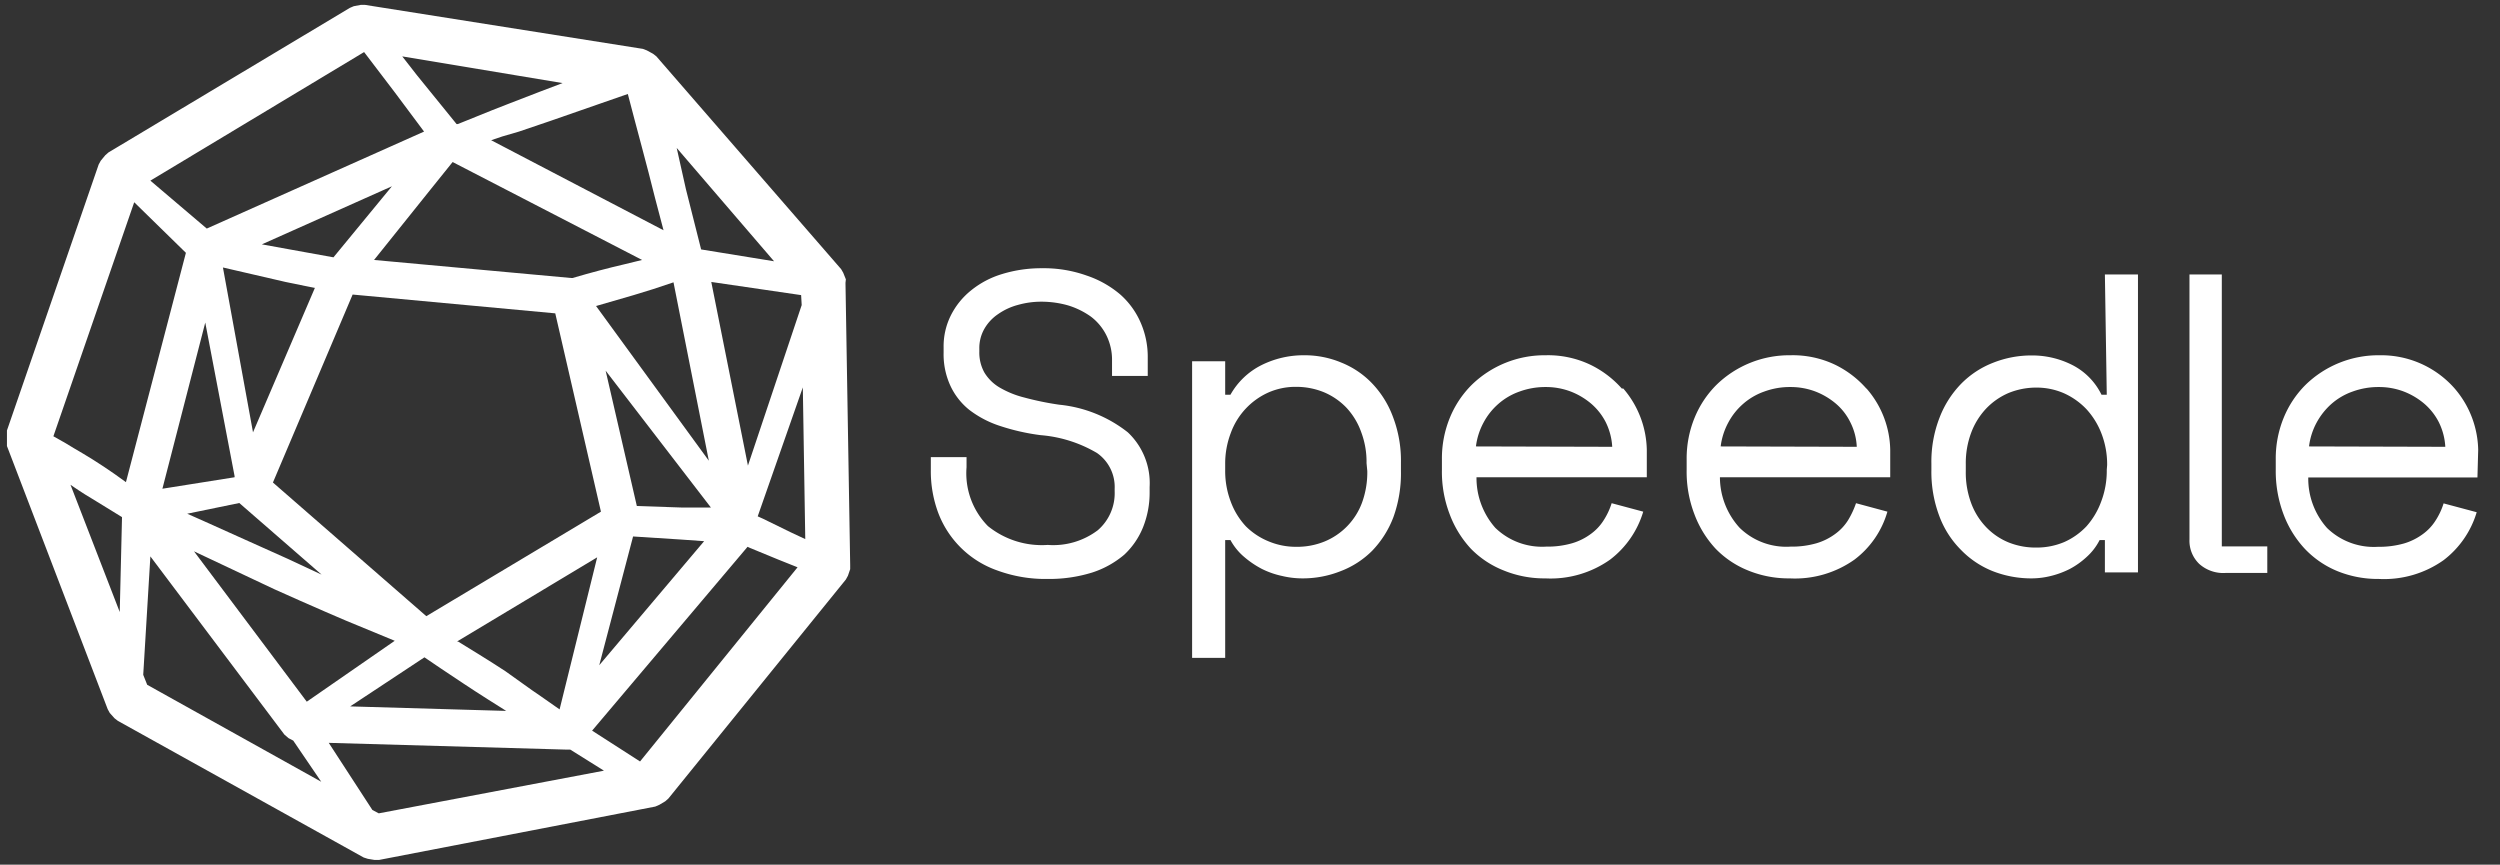 <svg id="Layer_1" data-name="Layer 1" xmlns="http://www.w3.org/2000/svg" viewBox="0 0 133 46"><rect x="0" y="0" width="133" height="46" fill="#333333" stroke="none"/><defs><style>.cls-1{fill:#fff;}</style></defs><title>26. Speedle logo white</title><path class="cls-1" d="M56.35,21.53a15.71,15.71,0,0,1-1.85-.38,5,5,0,0,1-1.33-.54,2.33,2.33,0,0,1-.8-.79,2.19,2.19,0,0,1-.27-1.12v-.14a2.07,2.07,0,0,1,.27-1.07,2.36,2.36,0,0,1,.73-.78,3.33,3.33,0,0,1,1.06-.49,4.53,4.53,0,0,1,1.24-.17,5.15,5.15,0,0,1,1.43.2,4.2,4.2,0,0,1,1.2.59,2.82,2.82,0,0,1,.83,1,2.92,2.92,0,0,1,.3,1.35V20h1.9V19a4.52,4.52,0,0,0-.37-1.82,4.24,4.24,0,0,0-1.1-1.52,5.41,5.41,0,0,0-1.78-1,6.79,6.79,0,0,0-2.38-.39,7.09,7.09,0,0,0-2.12.31,4.81,4.81,0,0,0-1.65.87,4,4,0,0,0-1.08,1.34,3.68,3.68,0,0,0-.38,1.69v.28a4,4,0,0,0,.36,1.76,3.57,3.57,0,0,0,1,1.28,5.42,5.42,0,0,0,1.64.86,11.47,11.47,0,0,0,2.16.49,7,7,0,0,1,3,.95A2.2,2.2,0,0,1,59.3,26v.14a2.6,2.6,0,0,1-.9,2.07,3.93,3.93,0,0,1-2.66.78,4.56,4.56,0,0,1-3.18-1,4,4,0,0,1-1.14-3.13v-.54h-1.9V25a6.35,6.35,0,0,0,.4,2.3,5.19,5.19,0,0,0,3.14,3.05,7.42,7.42,0,0,0,2.68.45,7.67,7.67,0,0,0,2.36-.34,5,5,0,0,0,1.71-.95,4.07,4.07,0,0,0,1-1.46,4.94,4.94,0,0,0,.35-1.87v-.27A3.71,3.71,0,0,0,60,23,7,7,0,0,0,56.35,21.53Z"/><path class="cls-1" d="M73,20.4a4.67,4.67,0,0,0-1.64-1.11,5.05,5.05,0,0,0-2-.39,5,5,0,0,0-2.26.53A3.89,3.89,0,0,0,65.46,21h-.28V19.22H63.42V35h1.76V28.73h.28a3.13,3.13,0,0,0,.72.89,5,5,0,0,0,.94.64,4.47,4.47,0,0,0,1.08.38,4.67,4.67,0,0,0,1.11.13,5.44,5.44,0,0,0,2-.38A4.75,4.75,0,0,0,73,29.3a5.26,5.26,0,0,0,1.13-1.79,6.88,6.88,0,0,0,.4-2.45v-.45a6.53,6.53,0,0,0-.42-2.42A5.17,5.17,0,0,0,73,20.4Zm-.26,4.66a4.7,4.7,0,0,1-.28,1.68,3.57,3.57,0,0,1-2,2.07,3.85,3.85,0,0,1-1.5.28,3.74,3.74,0,0,1-1.47-.29A3.68,3.68,0,0,1,66.28,28a3.9,3.9,0,0,1-.8-1.3,4.58,4.58,0,0,1-.3-1.69V24.7a4.55,4.55,0,0,1,.3-1.67,3.77,3.77,0,0,1,2-2.15,3.58,3.58,0,0,1,1.47-.3,3.88,3.88,0,0,1,1.49.29,3.59,3.59,0,0,1,1.2.83A3.74,3.74,0,0,1,72.42,23a4.48,4.48,0,0,1,.28,1.64Z"/><path class="cls-1" d="M86.28,20.67a5.36,5.36,0,0,0-1.66-1.26,5.23,5.23,0,0,0-2.39-.51,5.55,5.55,0,0,0-3.94,1.58,5.3,5.3,0,0,0-1.16,1.75,5.71,5.71,0,0,0-.42,2.2V25a6.3,6.3,0,0,0,.41,2.35,5.53,5.53,0,0,0,1.13,1.84A5,5,0,0,0,80,30.35a5.69,5.69,0,0,0,2.21.42,5.48,5.48,0,0,0,3.45-1,5,5,0,0,0,1.76-2.55l-1.68-.45a3.69,3.69,0,0,1-.42.9,2.61,2.61,0,0,1-.68.73,3.18,3.18,0,0,1-1,.5,4.71,4.71,0,0,1-1.38.18,3.57,3.57,0,0,1-2.71-1,4,4,0,0,1-1-2.69h9.06V23.93a5.15,5.15,0,0,0-1.25-3.26Zm-7.76,3.08a3.58,3.58,0,0,1,.4-1.26,3.5,3.5,0,0,1,.79-1,3.43,3.43,0,0,1,1.13-.66,4,4,0,0,1,1.39-.24,3.71,3.71,0,0,1,1.28.22,3.79,3.79,0,0,1,1.11.64,3.23,3.23,0,0,1,.8,1,3.35,3.35,0,0,1,.35,1.32Z"/><path class="cls-1" d="M99.29,20.67a5.31,5.31,0,0,0-1.65-1.26,5.23,5.23,0,0,0-2.39-.51,5.55,5.55,0,0,0-3.94,1.58,5.3,5.3,0,0,0-1.16,1.75,5.71,5.71,0,0,0-.42,2.2V25a6.3,6.3,0,0,0,.41,2.35,5.53,5.53,0,0,0,1.13,1.84A5,5,0,0,0,93,30.35a5.69,5.69,0,0,0,2.21.42,5.48,5.48,0,0,0,3.45-1,4.87,4.87,0,0,0,1.75-2.55l-1.67-.45a4.63,4.63,0,0,1-.42.9,2.61,2.61,0,0,1-.68.73,3.18,3.18,0,0,1-1,.5,4.71,4.71,0,0,1-1.38.18,3.55,3.55,0,0,1-2.71-1,4,4,0,0,1-1.05-2.69h9.06V23.93a5.09,5.09,0,0,0-1.26-3.26Zm-7.75,3.08a3.58,3.58,0,0,1,.4-1.26,3.5,3.5,0,0,1,.79-1,3.43,3.43,0,0,1,1.13-.66,3.94,3.94,0,0,1,1.39-.24,3.71,3.71,0,0,1,1.28.22,3.79,3.79,0,0,1,1.11.64,3.06,3.06,0,0,1,.79,1,3.19,3.19,0,0,1,.35,1.32Z"/><path class="cls-1" d="M112.08,21h-.28a3.49,3.49,0,0,0-1.55-1.58,4.71,4.71,0,0,0-2.16-.51,5.51,5.51,0,0,0-2.06.39,4.84,4.84,0,0,0-1.7,1.12,5.3,5.3,0,0,0-1.15,1.81,6.46,6.46,0,0,0-.43,2.43V25a6.66,6.66,0,0,0,.42,2.45,5,5,0,0,0,1.15,1.8A4.86,4.86,0,0,0,106,30.38a5.62,5.62,0,0,0,2.11.39,4.29,4.29,0,0,0,1-.13,4.69,4.69,0,0,0,1-.37,4.23,4.23,0,0,0,.9-.64,3.08,3.08,0,0,0,.69-.9h.28v1.72h1.76V14.6h-1.76Zm0,4a4.58,4.58,0,0,1-.3,1.69A4.07,4.07,0,0,1,111,28a3.68,3.68,0,0,1-1.19.84,3.74,3.74,0,0,1-1.47.29,3.85,3.85,0,0,1-1.5-.28,3.48,3.48,0,0,1-1.19-.82,3.69,3.69,0,0,1-.79-1.28,4.68,4.68,0,0,1-.28-1.69v-.37a4.61,4.61,0,0,1,.28-1.65,3.83,3.83,0,0,1,.79-1.29,3.62,3.62,0,0,1,1.2-.84,3.88,3.88,0,0,1,1.49-.29,3.63,3.63,0,0,1,1.46.3,3.79,3.79,0,0,1,1.2.85,4.07,4.07,0,0,1,.8,1.3,4.55,4.55,0,0,1,.3,1.67Z"/><path class="cls-1" d="M118.2,14.6h-1.72V28.7A1.71,1.71,0,0,0,117,30a1.92,1.92,0,0,0,1.42.48h2.2V29.07H118.2Z"/><path class="cls-1" d="M131.84,23.93a5.15,5.15,0,0,0-1.25-3.26,5.2,5.2,0,0,0-4-1.77,5.55,5.55,0,0,0-3.94,1.58,5.3,5.3,0,0,0-1.16,1.75,5.71,5.71,0,0,0-.42,2.2V25a6.51,6.51,0,0,0,.41,2.35,5.53,5.53,0,0,0,1.13,1.84,5,5,0,0,0,1.73,1.19,5.69,5.69,0,0,0,2.21.42,5.48,5.48,0,0,0,3.45-1,5,5,0,0,0,1.76-2.55L130,26.78a3.69,3.69,0,0,1-.42.9,2.61,2.61,0,0,1-.68.73,3.23,3.23,0,0,1-1,.5,4.83,4.83,0,0,1-1.39.18,3.57,3.57,0,0,1-2.71-1,3.94,3.94,0,0,1-1-2.69h9Zm-9-.18a3.58,3.58,0,0,1,.4-1.26,3.68,3.68,0,0,1,.79-1,3.43,3.43,0,0,1,1.13-.66,4,4,0,0,1,1.39-.24,3.71,3.71,0,0,1,1.28.22,3.79,3.79,0,0,1,1.11.64,3.23,3.23,0,0,1,.8,1,3.35,3.35,0,0,1,.35,1.32Z"/><path class="cls-1" d="M45,14.86l-.14-.35-.11-.19L34.92,3l-.18-.14-.33-.18-.21-.08L19.42.26h-.23l-.37.07-.21.09L5.77,8.11l-.17.15-.24.29-.11.2L.37,22.9l0,.23v.37l0,.23,5.36,14,.11.2.25.28.18.14,13.08,7.27.22.07.36.06h.23l14.7-2.84.21-.09.32-.19.17-.15L45,30.83l.11-.2.12-.35,0-.23-.25-15Zm-2.35,1.37-2.86,8.54L37.84,15l4.78.7ZM41.18,13.9l-3.88-.63-.81-3.21L36,7.87Zm-23.44-.21-2.21-.4L13.93,13l6.92-3.09Zm5.11-3.54,1.23-1.53,10.08,5.21-.9.22c-.91.21-1.85.46-2.8.74l-.07,0L19.9,13.83ZM15.19,15l1.56.32L13.46,23l-1.6-8.77ZM12.48,25.33l0,.06L8.64,26l2.28-8.84Zm.25,1.43,4.38,3.81-1.8-.84c-1.48-.67-3-1.34-4.45-2l-.9-.4Zm1.85,4.58c.92.42,1.85.82,2.76,1.22l1.07.46L21,34.09l-4.68,3.24-6-8Zm8,3.63.87.59c.81.54,1.64,1.1,2.48,1.63l1,.63-8.3-.24Zm4.31.74c-.84-.55-1.69-1.07-2.52-1.58l-.06,0,7.46-4.48-2,8.09-1-.7-.48-.33Zm-4.21-2.93-8.16-7.11,4.24-10,10.78,1,2.43,10.55Zm11-4.24,2.5.16,1.28.09-5.58,6.6ZM36.26,27l-2.38-.08-1.66-7.2L37.82,27Q37.07,27,36.26,27Zm1.45-2.49-6-8.23c.67-.19,1.32-.38,2-.58s1.4-.43,2.12-.68ZM33.4,5c.48,1.86,1,3.72,1.45,5.54l.45,1.71L26.13,7.46l.59-.2L27.61,7l1.65-.56,2.53-.88Zm-3.47-.58-1.24.47-1.63.63-.87.34-1.61.65-.23.09h-.06L22.18,4,21.4,3ZM19.37,2.77,21,4.91,22.56,7,11,12.16,8,9.61Zm-13,29.79L3.75,25.79l.19.13c.39.27.8.52,1.2.76l1.35.83,0,.06Zm-.27-7.34c-.38-.26-.77-.53-1.16-.77s-.67-.41-1-.6l-.53-.32-.11-.06-.46-.26,4.3-12.45,2.75,2.69L6.7,25.65ZM7.83,36.43l-.21-.53L8,29.6l7.13,9.48.22.19.25.13h0l1.49,2.19Zm12.32,6.84-.34-.18-2.32-3.57,12.67.36.18,0L32.13,41Zm13.9-2.76L31.5,38.87l8.27-9.78.13.06,1.53.63,1,.4Zm8-12.2L40.6,27.6l-.29-.13,2.4-6.86.13,8.07Z"/></svg>